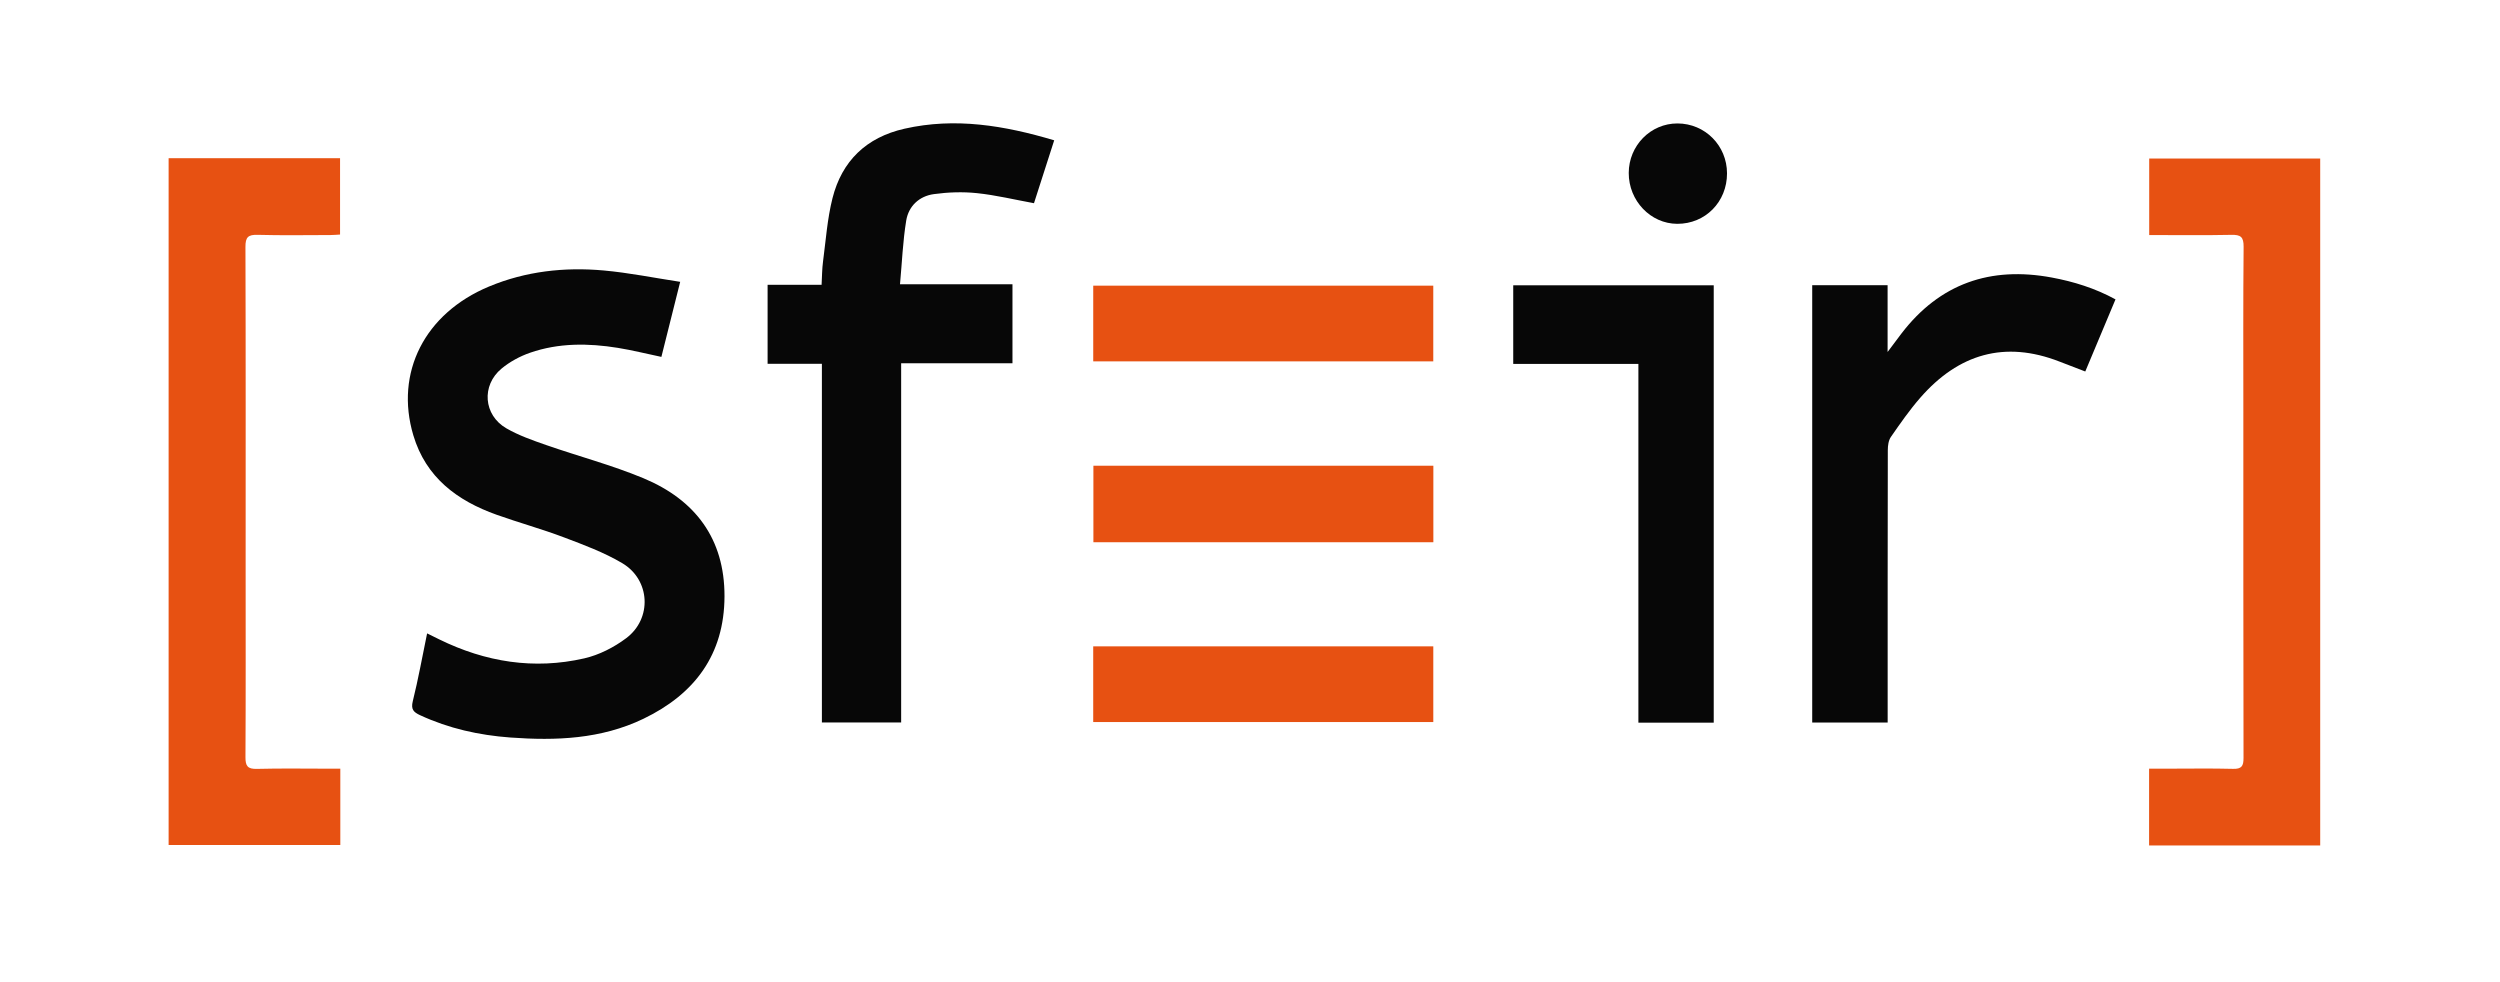 <?xml version="1.0" encoding="utf-8"?>
<!-- Generator: Adobe Illustrator 15.0.2, SVG Export Plug-In . SVG Version: 6.00 Build 0)  -->
<!DOCTYPE svg PUBLIC "-//W3C//DTD SVG 1.1//EN" "http://www.w3.org/Graphics/SVG/1.1/DTD/svg11.dtd">
<svg version="1.1" id="Calque_1" xmlns="http://www.w3.org/2000/svg" xmlns:xlink="http://www.w3.org/1999/xlink" x="0px" y="0px"
	 width="300px" height="117.884px" viewBox="0 0 300 117.884" enable-background="new 0 0 300 117.884" xml:space="preserve">
<path fill-rule="evenodd" clip-rule="evenodd" fill="#070707" d="M81.622,33.821c-0.797,3.184-1.518,6.062-2.256,9.006
	c-1.793-0.377-3.498-0.804-5.227-1.084c-3.543-0.572-7.095-0.604-10.525,0.584c-1.222,0.423-2.436,1.082-3.431,1.905
	c-2.438,2.023-2.164,5.579,0.573,7.163c1.486,0.859,3.153,1.441,4.784,2.01c3.882,1.353,7.88,2.404,11.666,3.98
	c6.208,2.585,9.756,7.252,9.734,14.181c-0.023,6.988-3.578,11.728-9.729,14.688c-5.08,2.442-10.487,2.649-15.969,2.248
	c-3.755-0.276-7.389-1.082-10.828-2.677c-0.784-0.363-1.123-0.696-0.879-1.682c0.654-2.635,1.135-5.312,1.718-8.137
	c0.549,0.271,1.004,0.497,1.462,0.723c5.543,2.717,11.363,3.658,17.396,2.276c1.779-0.408,3.567-1.321,5.035-2.424
	c3.134-2.351,2.898-7.002-0.476-9.001c-2.186-1.295-4.625-2.199-7.019-3.104c-2.645-1.001-5.383-1.752-8.047-2.702
	c-4.739-1.687-8.496-4.476-10.005-9.54c-2.242-7.527,1.369-14.631,9.075-17.847c4.413-1.842,9.062-2.355,13.778-1.93
	C75.478,32.731,78.472,33.341,81.622,33.821"/>
<path fill-rule="evenodd" clip-rule="evenodd" fill="#E75112" d="M40.838,92.24v9.163H20.234V18.984h20.573v9.161
	c-0.365,0.021-0.761,0.06-1.159,0.061c-2.911,0.005-5.821,0.055-8.729-0.025c-1.135-0.031-1.47,0.267-1.465,1.438
	c0.042,12.851,0.023,25.702,0.023,38.554c0,7.559,0.022,15.118-0.021,22.678c-0.006,1.065,0.249,1.445,1.377,1.415
	c2.905-0.077,5.816-0.025,8.729-0.025H40.838z"/>
<path fill-rule="evenodd" clip-rule="evenodd" fill="#070707" d="M126.504,16.837c-0.849,2.644-1.645,5.113-2.426,7.548
	c-2.333-0.426-4.573-0.971-6.845-1.208c-1.705-0.179-3.477-0.116-5.176,0.118c-1.753,0.242-3.026,1.438-3.311,3.17
	c-0.406,2.473-0.502,4.997-0.746,7.649h13.496v9.478h-13.358v43.103h-9.511V43.66h-6.515v-9.48h6.479
	c0.057-1.02,0.054-1.917,0.173-2.798c0.335-2.539,0.513-5.126,1.135-7.597c1.133-4.481,4.069-7.304,8.635-8.338
	C114.625,14.065,120.524,15.059,126.504,16.837"/>
<path fill-rule="evenodd" clip-rule="evenodd" fill="#E75112" d="M278.426,101.454h-20.535V92.24h2.252
	c2.607,0,5.219-0.047,7.823,0.022c1.033,0.027,1.259-0.338,1.257-1.304c-0.03-13.834-0.021-27.668-0.021-41.503
	c0-6.614-0.031-13.229,0.032-19.843c0.011-1.194-0.36-1.453-1.475-1.429c-3.247,0.069-6.491,0.023-9.854,0.023v-9.178h20.52V101.454
	z"/>
<path fill-rule="evenodd" clip-rule="evenodd" fill="#070707" d="M253.86,35.925c-1.209,2.888-2.402,5.731-3.628,8.655
	c-1.06-0.408-2.068-0.792-3.074-1.183c-6.609-2.581-12.146-0.908-16.712,4.317c-1.29,1.475-2.416,3.097-3.533,4.709
	c-0.295,0.42-0.376,1.056-0.376,1.593c-0.022,10.432-0.018,20.863-0.018,31.293v1.394h-9.053V34.225h9.046v8.013
	c0.686-0.916,1.164-1.567,1.657-2.208c4.604-6.012,10.685-8.094,18.037-6.728C248.849,33.794,251.395,34.581,253.86,35.925"/>
<polygon fill-rule="evenodd" clip-rule="evenodd" fill="#070707" points="205.647,86.719 196.608,86.719 196.608,43.669 
	181.588,43.669 181.588,34.236 205.647,34.236 "/>
<rect x="131.208" y="55.887" fill-rule="evenodd" clip-rule="evenodd" fill="#E75112" width="40.795" height="9.181"/>
<rect x="131.188" y="34.279" fill-rule="evenodd" clip-rule="evenodd" fill="#E75112" width="40.805" height="9.085"/>
<rect x="131.186" y="77.562" fill-rule="evenodd" clip-rule="evenodd" fill="#E75112" width="40.81" height="9.083"/>
<path fill-rule="evenodd" clip-rule="evenodd" fill="#070707" d="M201.299,14.813c3.307,0.008,5.938,2.656,5.943,5.987
	c0.007,3.426-2.604,6.072-5.974,6.059c-3.202-0.013-5.828-2.769-5.819-6.108C195.458,17.465,198.077,14.806,201.299,14.813"/>
</svg>
